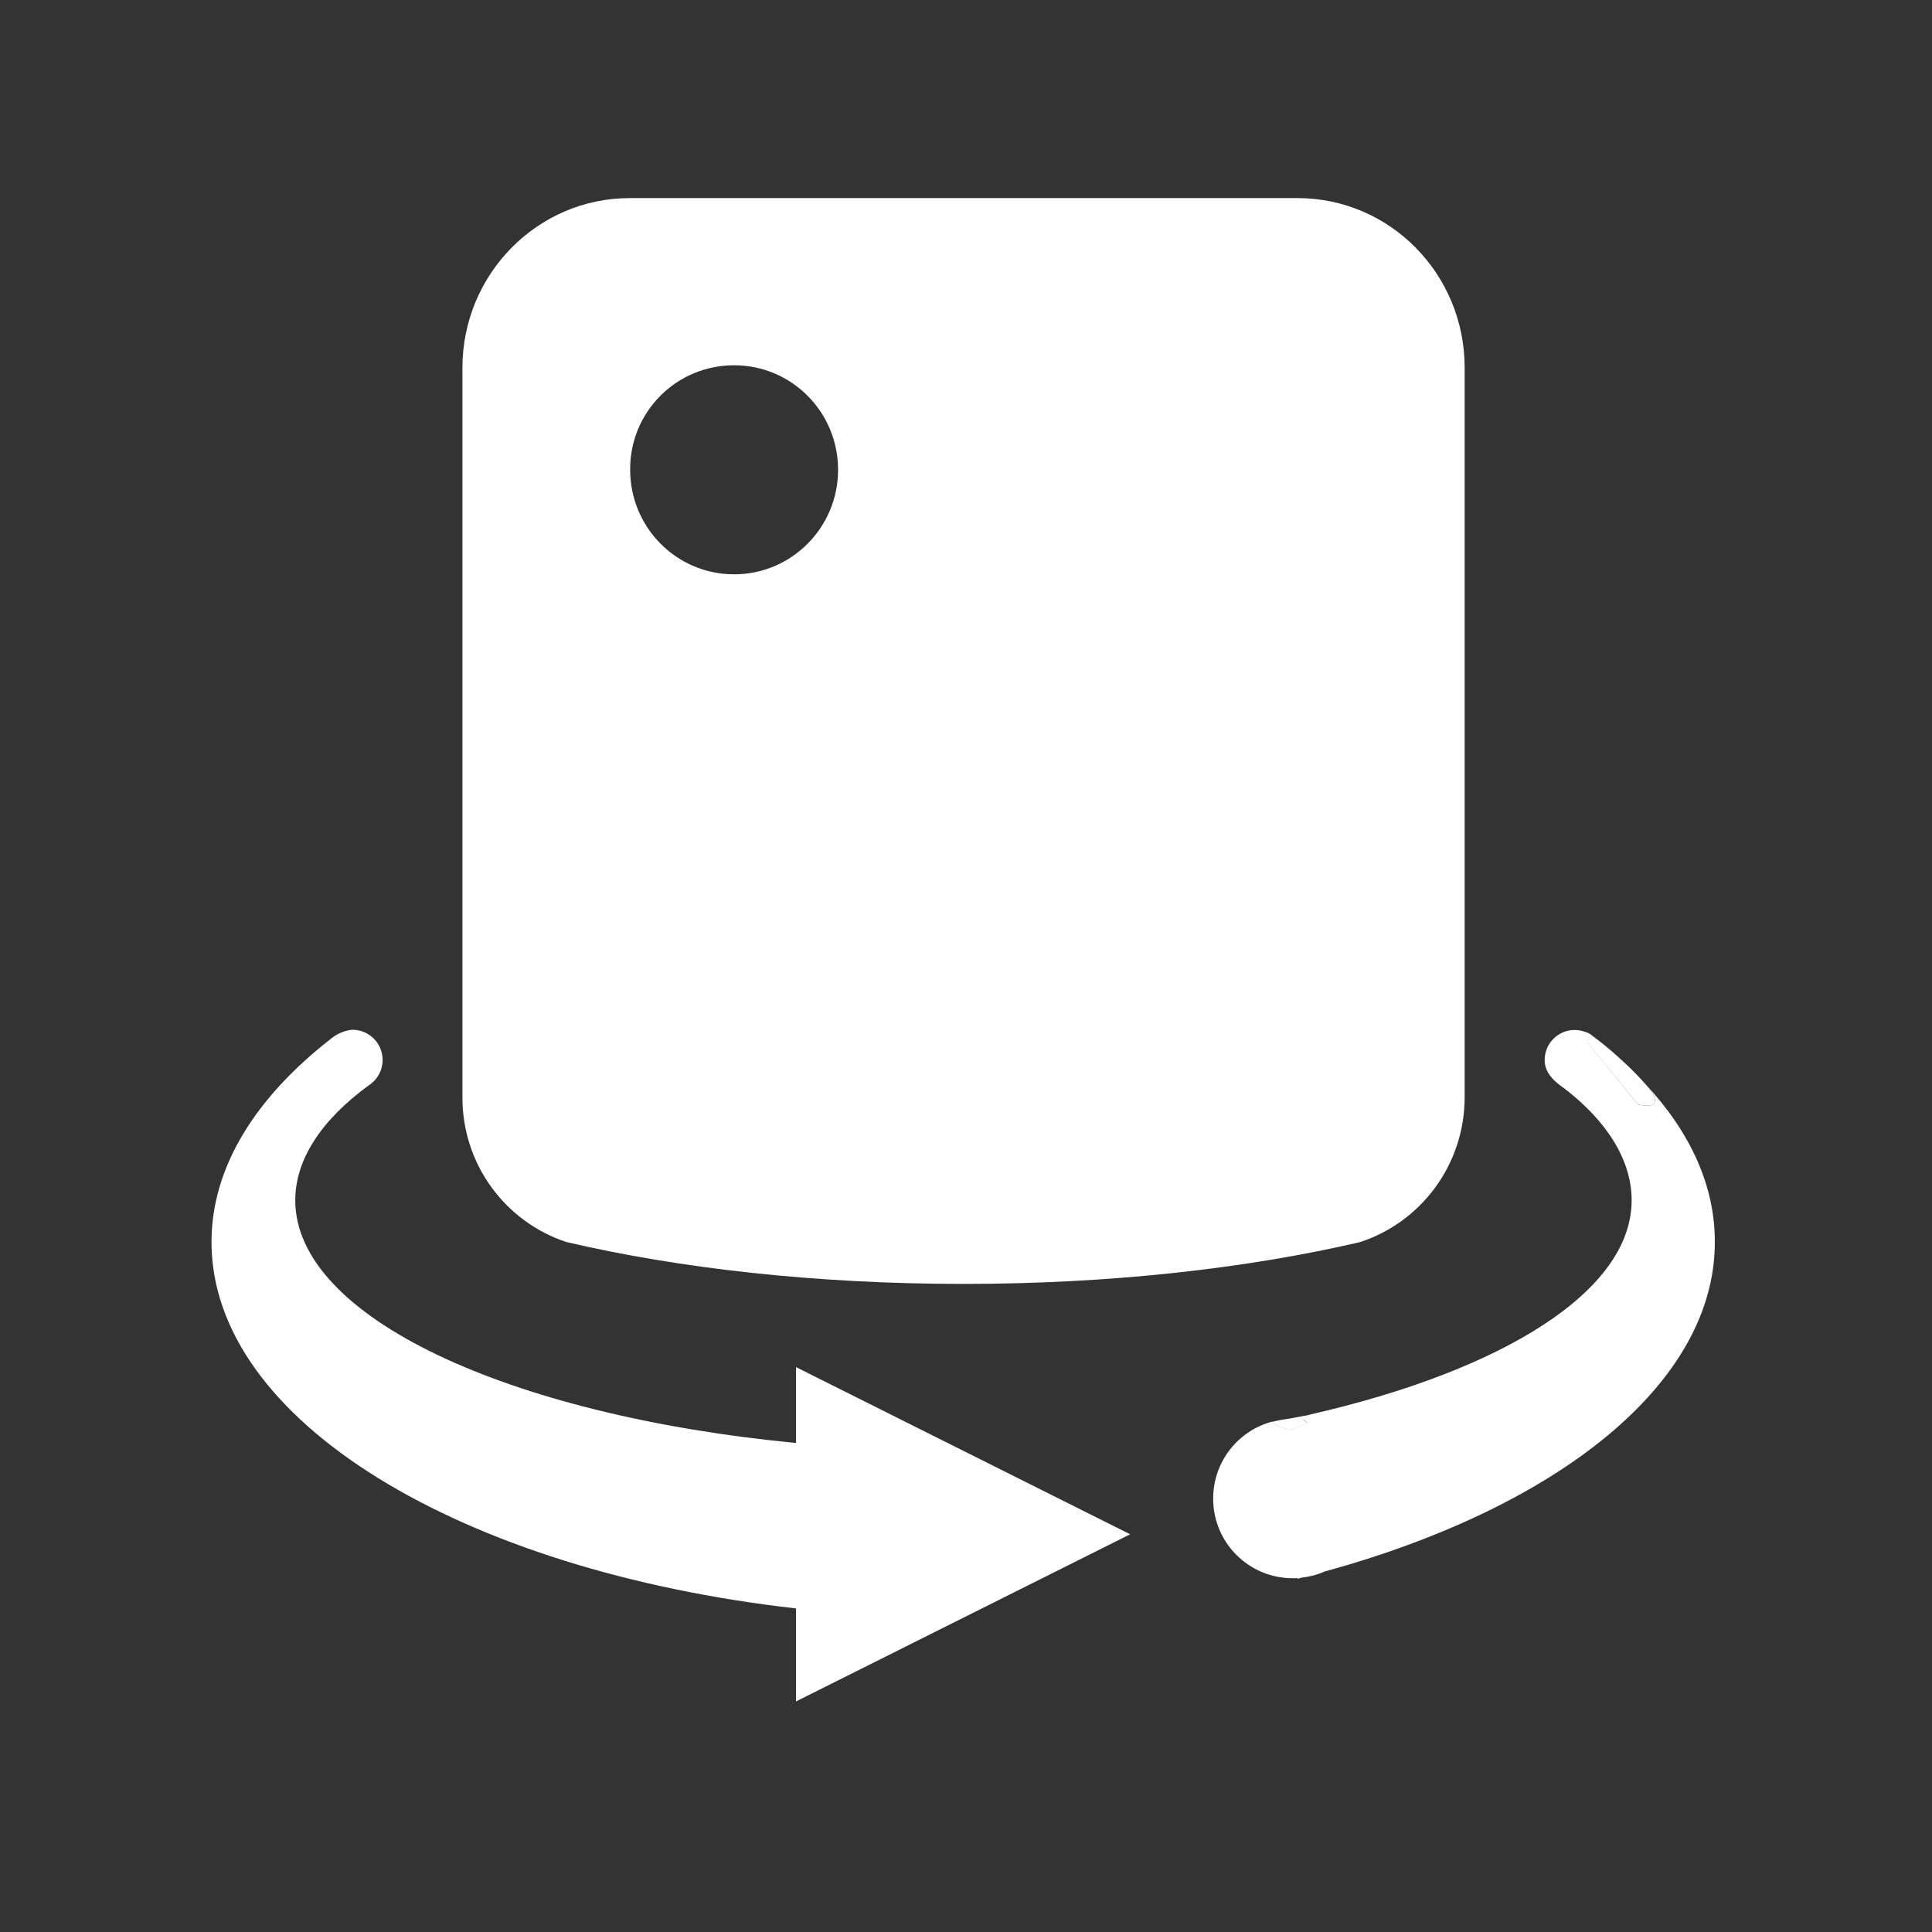 <?xml version="1.0" standalone="no"?><!DOCTYPE svg PUBLIC "-//W3C//DTD SVG 1.1//EN" "http://www.w3.org/Graphics/SVG/1.1/DTD/svg11.dtd"><svg class="icon" width="200px" height="200.00px" viewBox="0 0 1024 1024" version="1.1" xmlns="http://www.w3.org/2000/svg"><rect x="0" y="0" width="1024" height="1024" fill="#333333" stroke="none"/><path d="M872.4 574.9c12.9 14.8-4.2 10.5-4.2 10.5l-27-33.1 2.5-3.6c-0.5-0.4-1.2-0.8-2.1-1.3-0.3-0.1-0.5-0.2-0.9-0.3-1.9-0.7-3.9-1.2-6-1.2-8.9 0-16 7.1-16 16 0 6.9 5.4 11.6 10.3 14.9 23.1 17.7 35.8 38.4 35.8 59.4 0 48.1-68.2 90.2-170.3 113.5h0.1s-1.8 1.1-4 2.5l2.5 2s-8.7 3.7-9.1 3.8c-0.4 0.1-10.8-3.7-9.4-4.6-18.2 4.7-31.6 21.2-31.6 40.9 0 23.4 18.9 42.2 42.2 42.2 0.8 0 1.7 0 2.5-0.1v0.4c0.7-0.1 1.4-0.4 2.1-0.6 4.3-0.5 8.3-1.5 12.1-3.2 123.3-33.8 207-99.4 207-174.6 0.1-29.9-13-58.2-36.5-83.5zM674.8 753.4h-0.2 0.2zM421.8 764.8C269.2 750.1 156.5 698 156.5 636.2c0-21.8 14-42.7 38.9-60.9 4.4-2.8 7.4-7.8 7.4-13.5 0-8.9-7.2-16-16-16 0 0-5.9 0.1-11.7 5-39.8 31.1-63 67.9-63 107.5 0 94.9 132.4 174.1 309.8 194.2v49.3L599 813.2l-177.1-88.6v40.2z" fill="#ffffff" /><path d="M300.2 658.3c59.9 14 132.3 22.2 210.5 22.2 77.9 0 150.1-8.2 209.9-22.1 32.2-10.3 55.7-40.8 55.7-76.9V194.9c0-49.7-39.6-89.9-88.6-89.9h-354c-48.8 0-88.6 40.3-88.6 89.9v386.6c-0.1 36.1 23.2 66.3 55.1 76.8z m88.9-464.7c30.5 0 55.1 24.8 55.1 55.4 0 30.6-24.7 55.4-55.1 55.4-30.5 0-55.1-24.8-55.1-55.4-0.2-30.7 24.5-55.4 55.1-55.4zM684 758.1c0.4-0.1 9.1-3.8 9.1-3.8l-2.5-2c2.2-1.4 4-2.5 4-2.5h-0.1l-10.6 2c-3.5 0.5-7.8 1.2-9 1.7h-0.2c-1.5 0.9 8.9 4.7 9.3 4.6zM868.2 585.4s17.1 4.3 4.2-10.5l-0.2-0.2c-12-13.6-25.7-23.9-28.2-25.7-0.3-0.2-0.4-0.3-0.4-0.3l-2.5 3.6 27.1 33.1z" fill="#ffffff" /></svg>